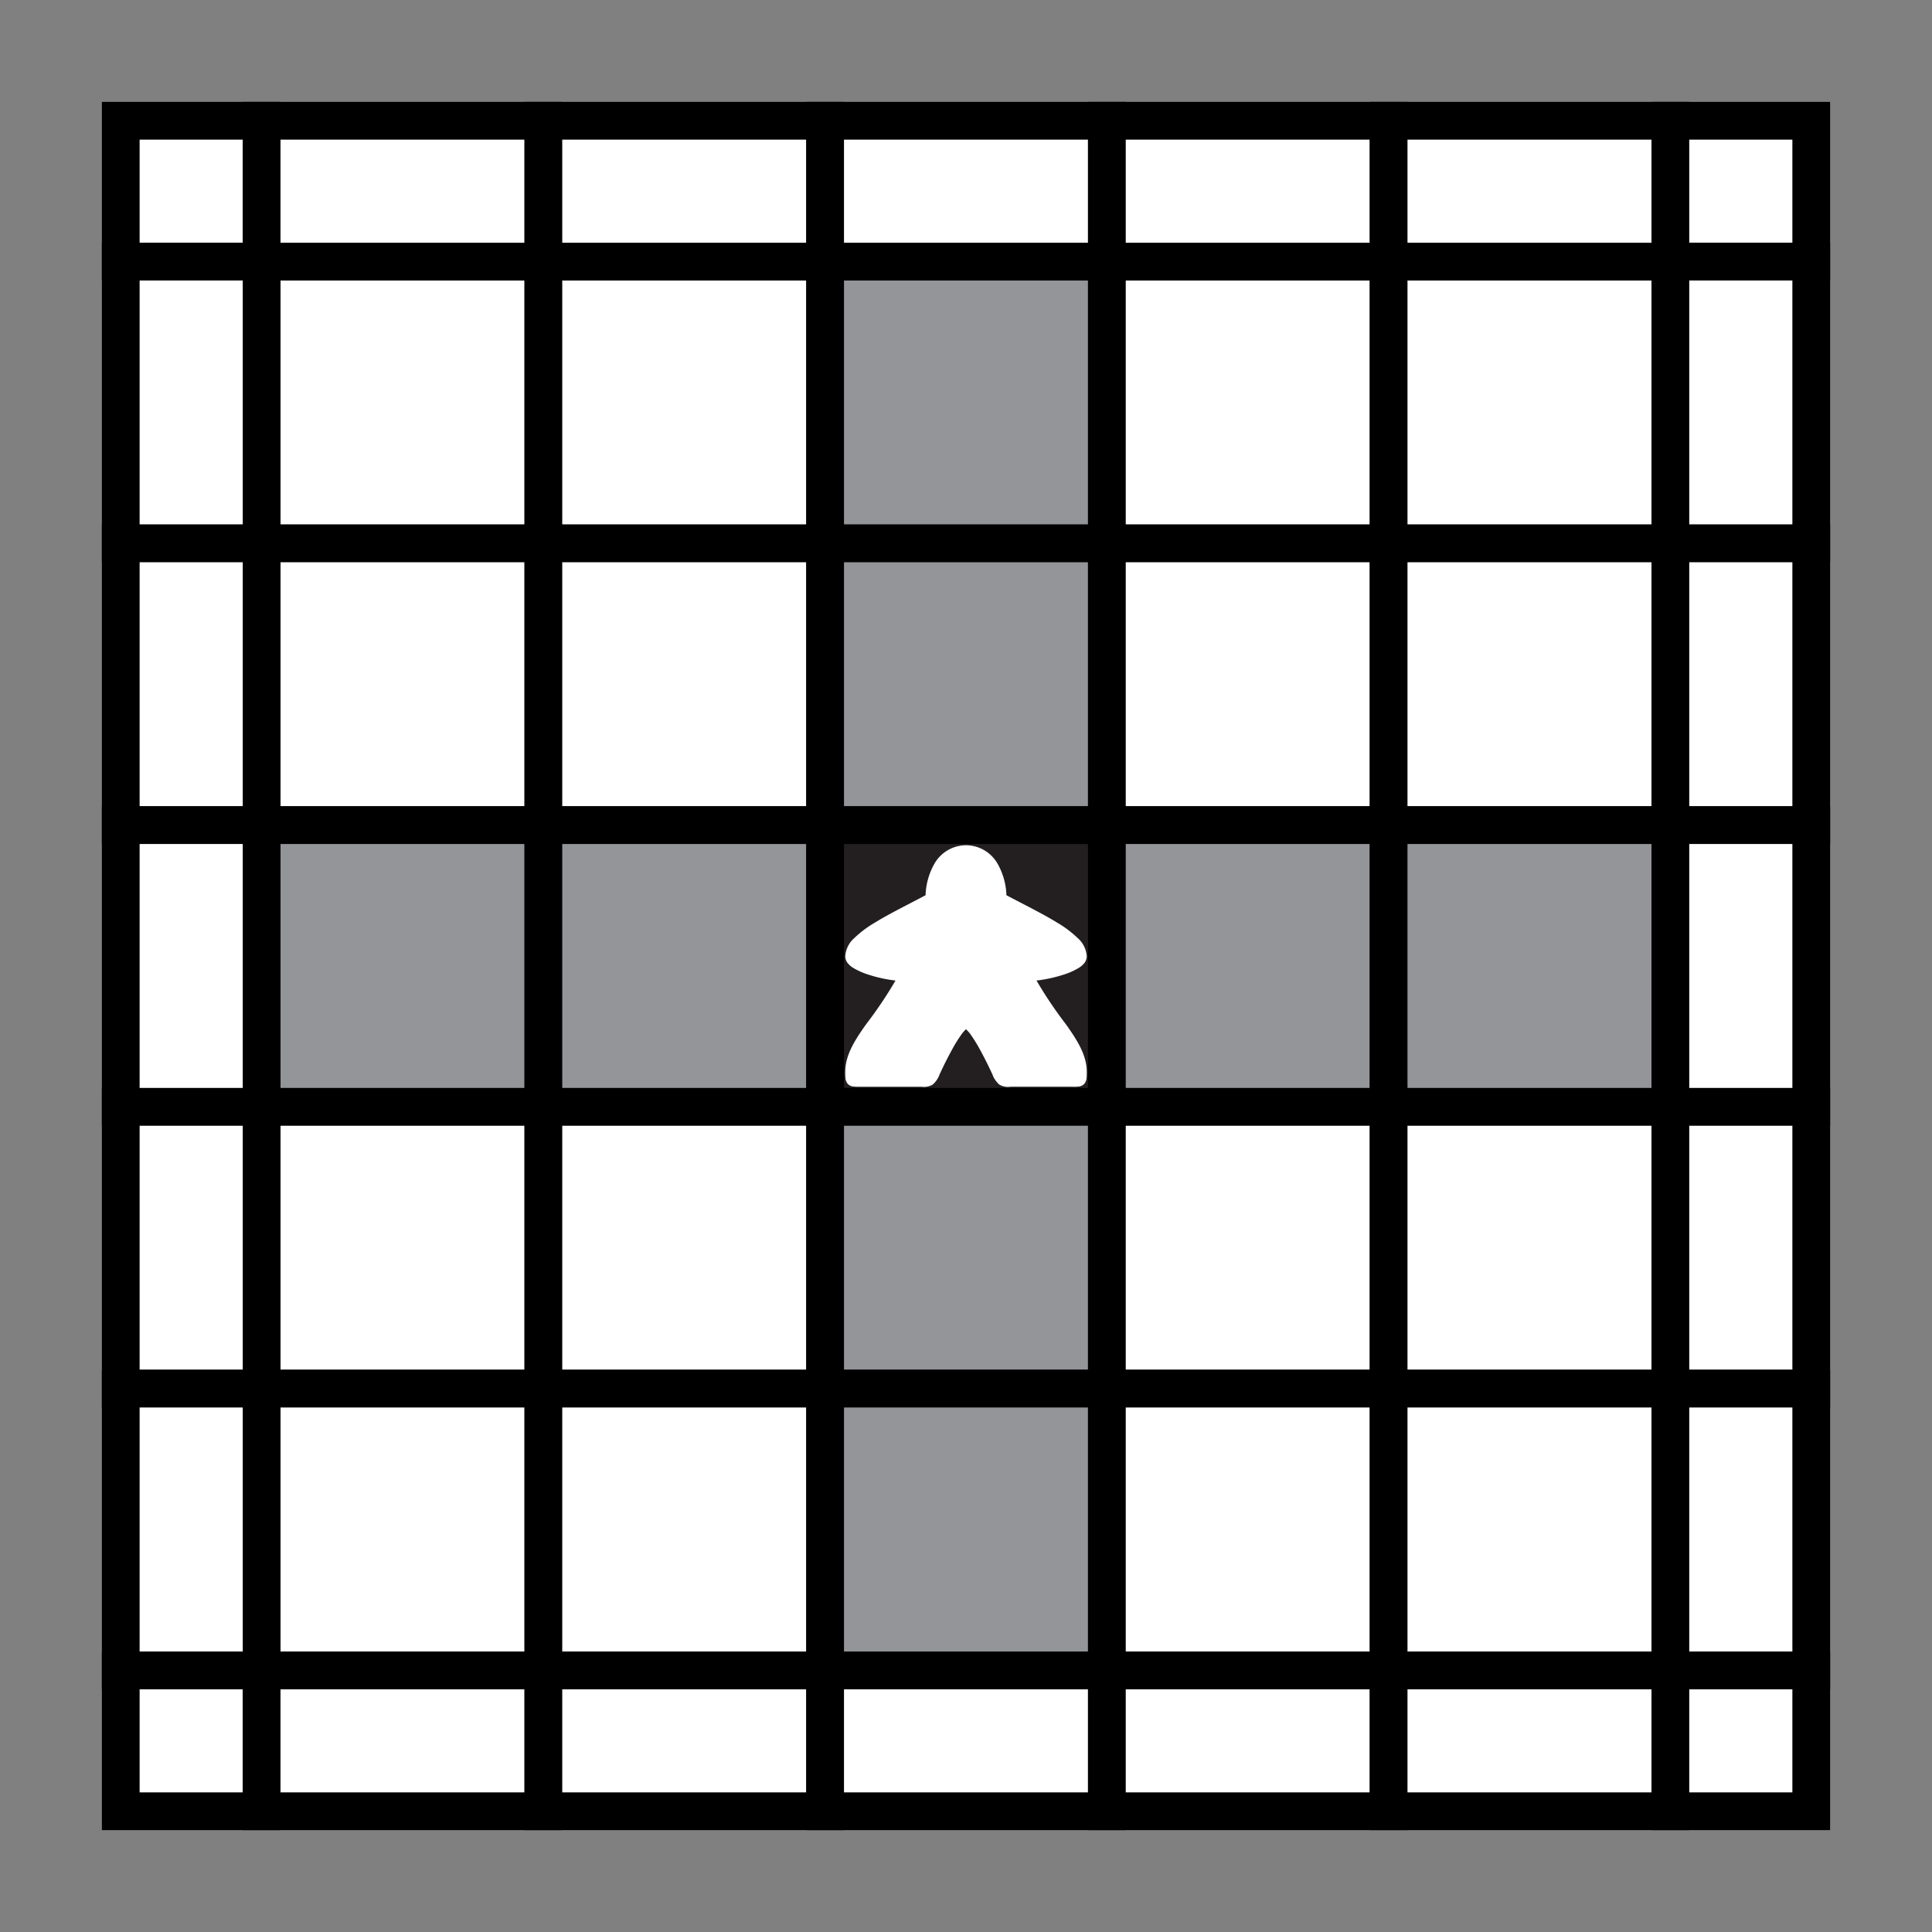 <svg xmlns="http://www.w3.org/2000/svg" width="512" height="512" viewBox="0 0 512 512">
  <rect x="0" y="0" width="512" height="512" fill="#808080" stroke="none"/>
  <g>
    <rect x="32" y="32" width="37.333" height="37.333" fill="#fff" stroke="#000" stroke-miterlimit="10" stroke-width="10"/>
    <rect x="69.333" y="69.333" width="74.667" height="74.667" fill="#fff" stroke="#000" stroke-miterlimit="10" stroke-width="10"/>
    <rect x="144" y="69.333" width="74.667" height="74.667" fill="#fff" stroke="#000" stroke-miterlimit="10" stroke-width="10"/>
    <rect x="218.667" y="69.333" width="74.667" height="74.667" fill="#939598" stroke="#000" stroke-miterlimit="10" stroke-width="10"/>
    <rect x="293.333" y="69.333" width="74.667" height="74.667" fill="#fff" stroke="#000" stroke-miterlimit="10" stroke-width="10"/>
    <rect x="368" y="69.333" width="74.667" height="74.667" fill="#fff" stroke="#000" stroke-miterlimit="10" stroke-width="10"/>
    <rect x="69.333" y="32" width="74.667" height="37.333" fill="#fff" stroke="#000" stroke-miterlimit="10" stroke-width="10"/>
    <rect x="144" y="32" width="74.667" height="37.333" fill="#fff" stroke="#000" stroke-miterlimit="10" stroke-width="10"/>
    <rect x="218.667" y="32" width="74.667" height="37.333" fill="#fff" stroke="#000" stroke-miterlimit="10" stroke-width="10"/>
    <rect x="293.333" y="32" width="74.667" height="37.333" fill="#fff" stroke="#000" stroke-miterlimit="10" stroke-width="10"/>
    <rect x="368" y="32" width="74.667" height="37.333" fill="#fff" stroke="#000" stroke-miterlimit="10" stroke-width="10"/>
    <rect x="32" y="69.333" width="37.333" height="74.667" fill="#fff" stroke="#000" stroke-miterlimit="10" stroke-width="10"/>
    <rect x="442.667" y="32" width="37.333" height="37.333" fill="#fff" stroke="#000" stroke-miterlimit="10" stroke-width="10"/>
    <rect x="32" y="442.667" width="37.333" height="37.333" fill="#fff" stroke="#000" stroke-miterlimit="10" stroke-width="10"/>
    <rect x="69.333" y="442.667" width="74.667" height="37.333" fill="#fff" stroke="#000" stroke-miterlimit="10" stroke-width="10"/>
    <rect x="144" y="442.667" width="74.667" height="37.333" fill="#fff" stroke="#000" stroke-miterlimit="10" stroke-width="10"/>
    <rect x="218.667" y="442.667" width="74.667" height="37.333" fill="#fff" stroke="#000" stroke-miterlimit="10" stroke-width="10"/>
    <rect x="293.333" y="442.667" width="74.667" height="37.333" fill="#fff" stroke="#000" stroke-miterlimit="10" stroke-width="10"/>
    <rect x="368" y="442.667" width="74.667" height="37.333" fill="#fff" stroke="#000" stroke-miterlimit="10" stroke-width="10"/>
    <rect x="442.667" y="442.667" width="37.333" height="37.333" fill="#fff" stroke="#000" stroke-miterlimit="10" stroke-width="10"/>
    <rect x="442.667" y="69.333" width="37.333" height="74.667" fill="#fff" stroke="#000" stroke-miterlimit="10" stroke-width="10"/>
    <rect x="69.333" y="144" width="74.667" height="74.667" fill="#fff" stroke="#000" stroke-miterlimit="10" stroke-width="10"/>
    <rect x="144" y="144" width="74.667" height="74.667" fill="#fff" stroke="#000" stroke-miterlimit="10" stroke-width="10"/>
    <rect x="218.667" y="144" width="74.667" height="74.667" fill="#939598" stroke="#000" stroke-miterlimit="10" stroke-width="10"/>
    <rect x="293.333" y="144" width="74.667" height="74.667" fill="#fff" stroke="#000" stroke-miterlimit="10" stroke-width="10"/>
    <rect x="368" y="144" width="74.667" height="74.667" fill="#fff" stroke="#000" stroke-miterlimit="10" stroke-width="10"/>
    <rect x="32" y="144" width="37.333" height="74.667" fill="#fff" stroke="#000" stroke-miterlimit="10" stroke-width="10"/>
    <rect x="442.667" y="144" width="37.333" height="74.667" fill="#fff" stroke="#000" stroke-miterlimit="10" stroke-width="10"/>
    <rect x="69.333" y="218.667" width="74.667" height="74.667" fill="#939598" stroke="#000" stroke-miterlimit="10" stroke-width="10"/>
    <rect x="144" y="218.667" width="74.667" height="74.667" fill="#939598" stroke="#000" stroke-miterlimit="10" stroke-width="10"/>
    <rect x="218.667" y="218.667" width="74.667" height="74.667" fill="#231f20" stroke="#000" stroke-miterlimit="10" stroke-width="10"/>
    <rect x="293.333" y="218.667" width="74.667" height="74.667" fill="#939598" stroke="#000" stroke-miterlimit="10" stroke-width="10"/>
    <rect x="368" y="218.667" width="74.667" height="74.667" fill="#939598" stroke="#000" stroke-miterlimit="10" stroke-width="10"/>
    <rect x="32" y="218.667" width="37.333" height="74.667" fill="#fff" stroke="#000" stroke-miterlimit="10" stroke-width="10"/>
    <rect x="442.667" y="218.667" width="37.333" height="74.667" fill="#fff" stroke="#000" stroke-miterlimit="10" stroke-width="10"/>
    <rect x="69.333" y="293.333" width="74.667" height="74.667" fill="#fff" stroke="#000" stroke-miterlimit="10" stroke-width="10"/>
    <rect x="144" y="293.333" width="74.667" height="74.667" fill="#fff" stroke="#000" stroke-miterlimit="10" stroke-width="10"/>
    <rect x="218.667" y="293.333" width="74.667" height="74.667" fill="#939598" stroke="#000" stroke-miterlimit="10" stroke-width="10"/>
    <rect x="293.333" y="293.333" width="74.667" height="74.667" fill="#fff" stroke="#000" stroke-miterlimit="10" stroke-width="10"/>
    <rect x="368" y="293.333" width="74.667" height="74.667" fill="#fff" stroke="#000" stroke-miterlimit="10" stroke-width="10"/>
    <rect x="32" y="293.333" width="37.333" height="74.667" fill="#fff" stroke="#000" stroke-miterlimit="10" stroke-width="10"/>
    <rect x="442.667" y="293.333" width="37.333" height="74.667" fill="#fff" stroke="#000" stroke-miterlimit="10" stroke-width="10"/>
    <rect x="69.333" y="368" width="74.667" height="74.667" fill="#fff" stroke="#000" stroke-miterlimit="10" stroke-width="10"/>
    <rect x="144" y="368" width="74.667" height="74.667" fill="#fff" stroke="#000" stroke-miterlimit="10" stroke-width="10"/>
    <rect x="218.667" y="368" width="74.667" height="74.667" fill="#939598" stroke="#000" stroke-miterlimit="10" stroke-width="10"/>
    <rect x="293.333" y="368" width="74.667" height="74.667" fill="#fff" stroke="#000" stroke-miterlimit="10" stroke-width="10"/>
    <rect x="368" y="368" width="74.667" height="74.667" fill="#fff" stroke="#000" stroke-miterlimit="10" stroke-width="10"/>
    <rect x="32" y="368" width="37.333" height="74.667" fill="#fff" stroke="#000" stroke-miterlimit="10" stroke-width="10"/>
    <rect x="442.667" y="368" width="37.333" height="74.667" fill="#fff" stroke="#000" stroke-miterlimit="10" stroke-width="10"/>
  </g>
  <path d="M256,224a9.676,9.676,0,0,0-8.5,5.131,18.072,18.072,0,0,0-2.214,8.113c-4.514,2.409-9.514,4.838-13.54,7.322a28.628,28.628,0,0,0-5.338,4.021A7.053,7.053,0,0,0,224,253.451a2.962,2.962,0,0,0,.766,1.921,6.014,6.014,0,0,0,1.447,1.191,18.665,18.665,0,0,0,4.042,1.763,36.265,36.265,0,0,0,7.063,1.525,110.4,110.4,0,0,1-7.734,11.512c-2.981,4.184-5.584,8.2-5.584,12.654a15.872,15.872,0,0,0,.046,1.633,2.689,2.689,0,0,0,.65,1.617,2.32,2.32,0,0,0,1.5.681,13.139,13.139,0,0,0,1.531.049h16.448a4.669,4.669,0,0,0,2.968-.546,6.433,6.433,0,0,0,1.868-2.75l.013-.026.012-.026s1.434-3.148,3.145-6.271a40.677,40.677,0,0,1,2.591-4.218,8.809,8.809,0,0,1,1.054-1.234.187.187,0,0,1,.35,0,8.809,8.809,0,0,1,1.054,1.234,40.844,40.844,0,0,1,2.592,4.218c1.71,3.123,3.144,6.271,3.144,6.271l.012.026.013.025a6.47,6.47,0,0,0,1.859,2.747,4.6,4.6,0,0,0,2.943.549h16.521a12.857,12.857,0,0,0,1.511-.048,2.305,2.305,0,0,0,1.492-.69,2.694,2.694,0,0,0,.639-1.611,16.126,16.126,0,0,0,.045-1.631c0-4.457-2.6-8.47-5.584-12.654a110.3,110.3,0,0,1-7.734-11.512,36.335,36.335,0,0,0,7.063-1.524,18.647,18.647,0,0,0,4.043-1.764,6.025,6.025,0,0,0,1.446-1.19,2.962,2.962,0,0,0,.766-1.921,7.051,7.051,0,0,0-2.409-4.864,28.551,28.551,0,0,0-5.338-4.021c-4.026-2.484-9.026-4.913-13.54-7.322a18.068,18.068,0,0,0-2.214-8.113A9.676,9.676,0,0,0,256,224Z" fill="#fff"/>
</svg>
